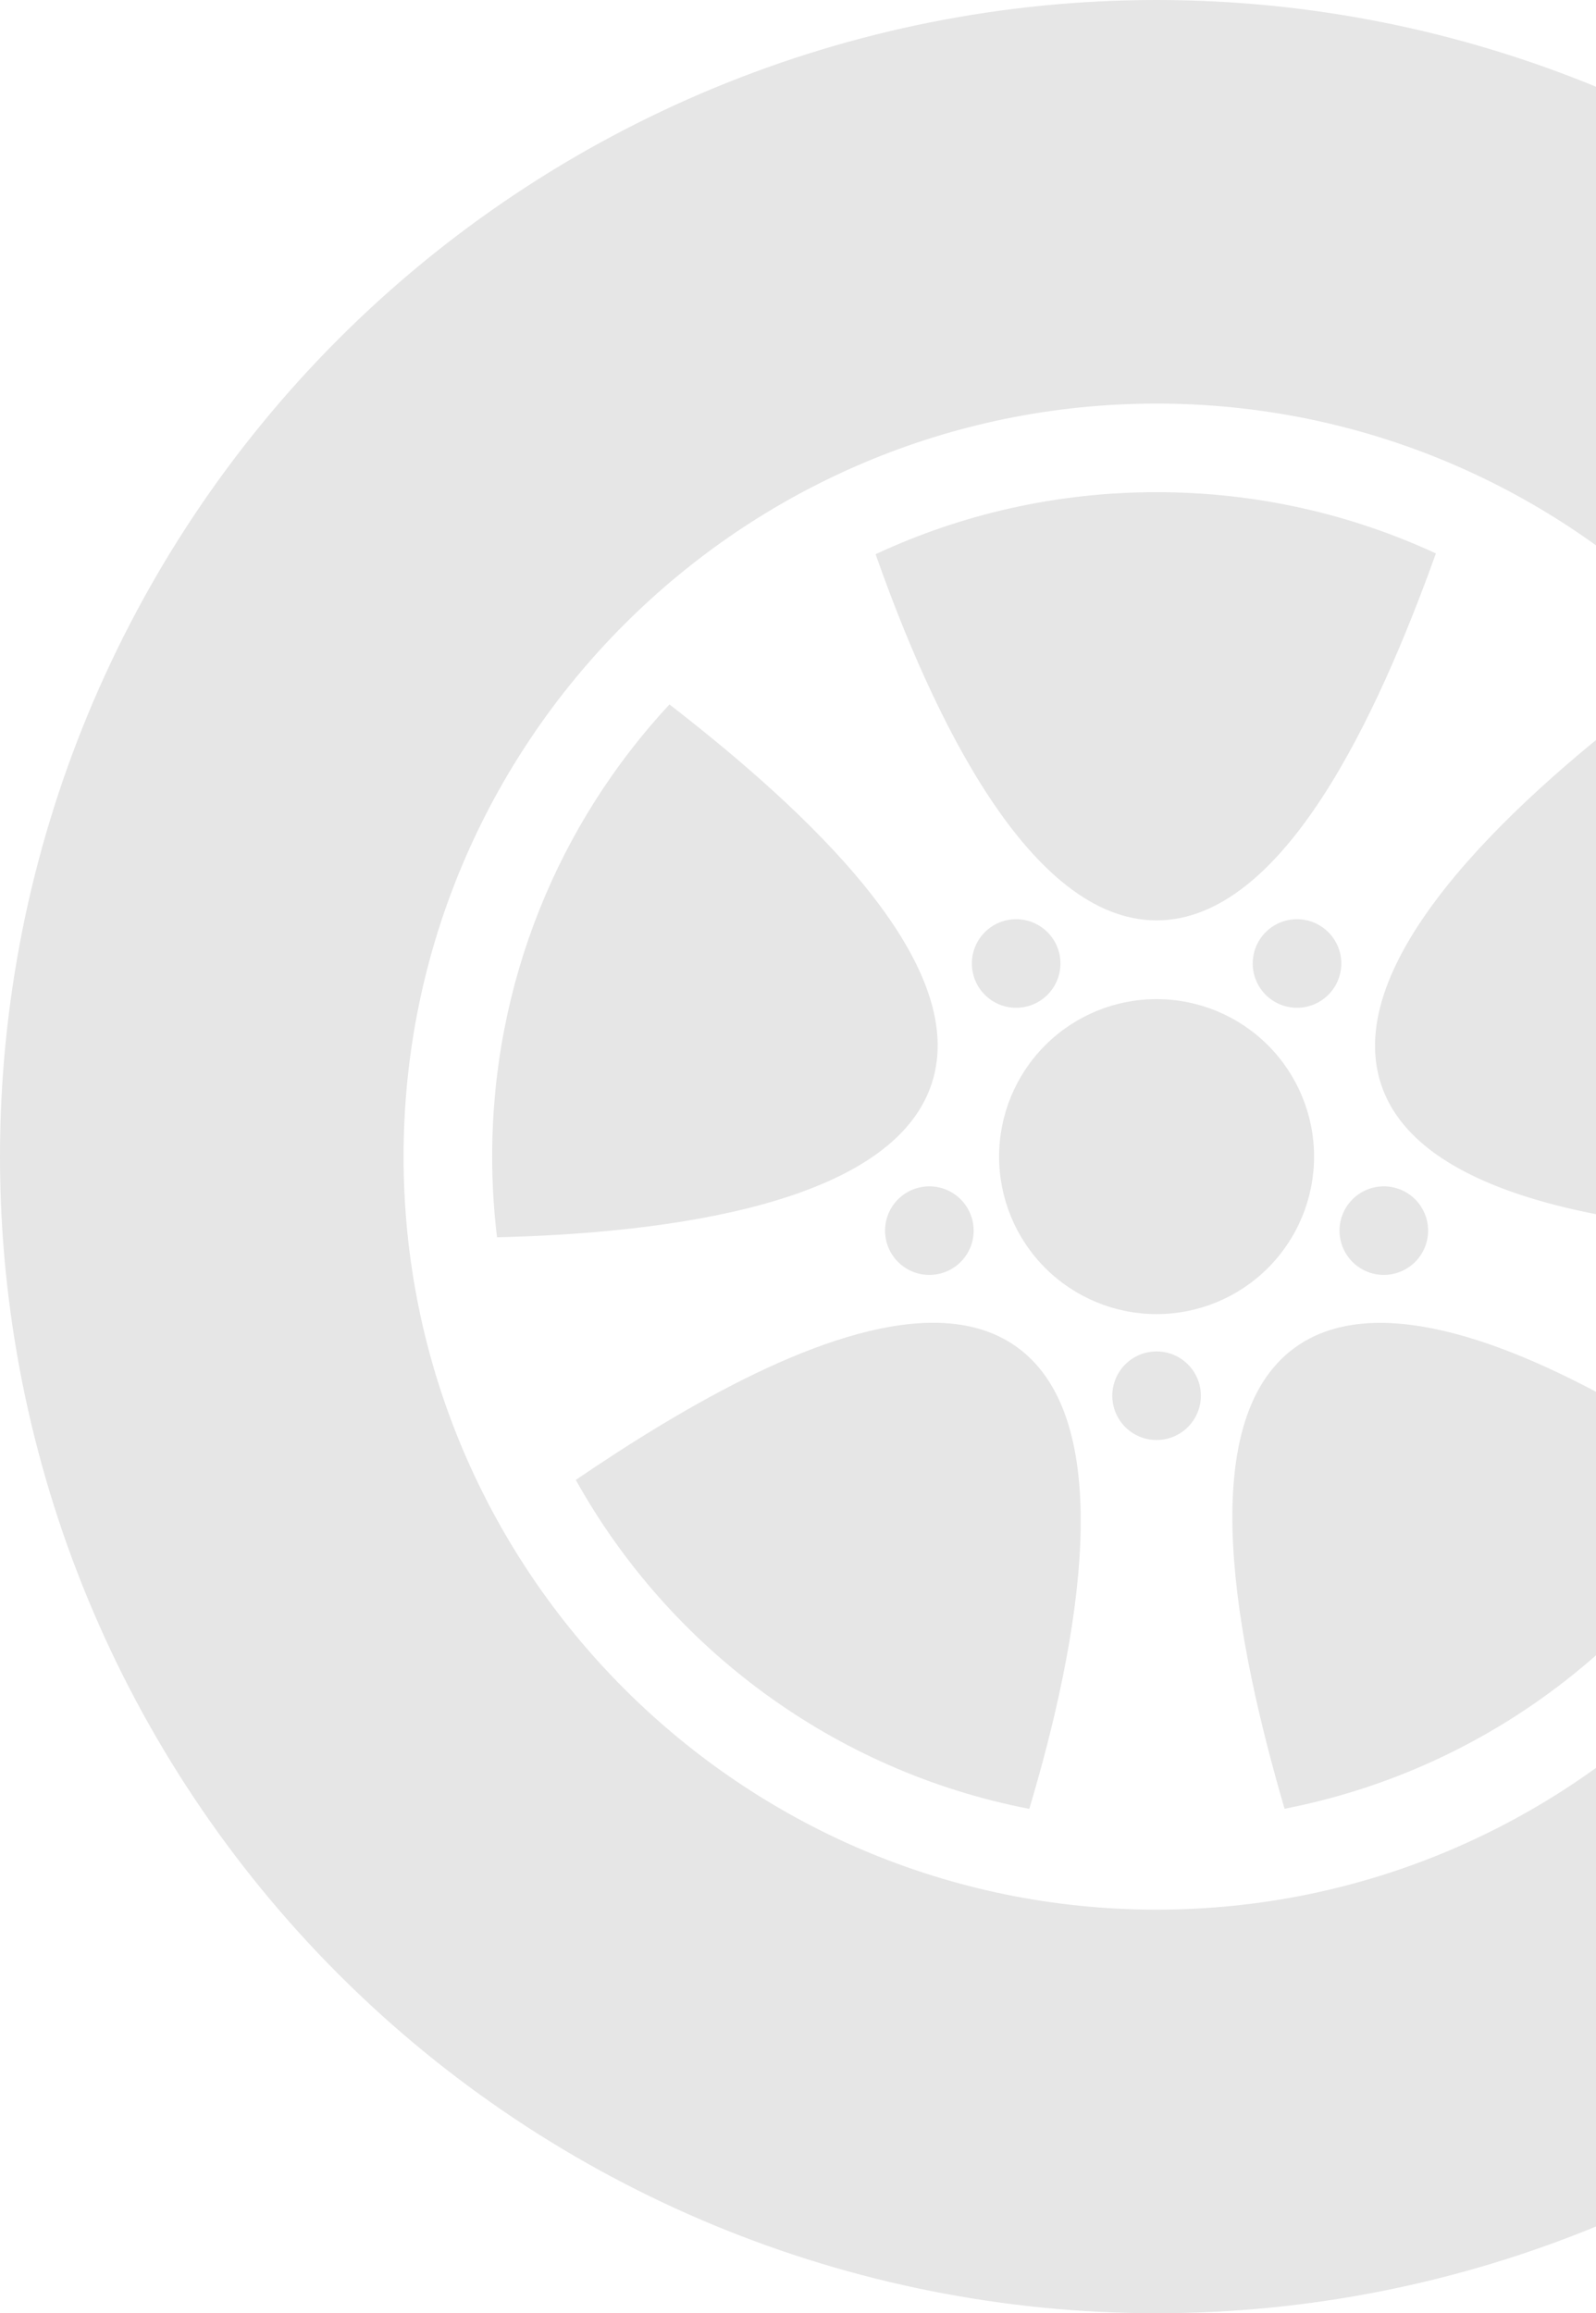 <svg width="385" height="558" viewBox="0 0 385 558" fill="none" xmlns="http://www.w3.org/2000/svg">
<path d="M279 0C205.005 0 134.04 29.395 81.717 81.717C29.395 134.04 0 205.005 0 279C0 352.995 29.395 423.96 81.717 476.283C134.04 528.605 205.005 558 279 558C315.639 558 351.919 550.783 385.769 536.762C419.618 522.741 450.375 502.19 476.283 476.283C502.19 450.375 522.741 419.618 536.762 385.769C550.783 351.919 558 315.639 558 279C558 242.361 550.783 206.081 536.762 172.231C522.741 138.381 502.19 107.625 476.283 81.717C450.375 55.81 419.618 35.259 385.769 21.238C351.919 7.217 315.639 0 279 0ZM279 97.353C379.194 97.353 460.647 178.806 460.647 279C460.647 379.194 379.194 460.647 279 460.647C178.806 460.647 97.353 379.194 97.353 279C97.353 178.806 178.806 97.353 279 97.353ZM279 118.723C254.76 118.723 231.799 124.09 211.221 133.685C224.93 172.721 248.391 222.013 279 222.013C309.658 222.013 332.338 172.564 346.378 133.499C325.902 124.021 303.082 118.723 279 118.723ZM396.242 169.632C363.339 194.734 323.652 232.306 333.117 261.437C342.592 290.6 396.643 296.886 438.138 298.166C438.884 291.88 439.277 285.488 439.277 279C439.277 236.685 422.946 198.254 396.242 169.632ZM161.491 169.921C134.945 198.51 118.723 236.826 118.723 279C118.723 285.589 119.127 292.081 119.896 298.459C161.251 297.479 215.327 290.394 224.781 261.298C234.248 232.161 194.293 195.344 161.491 169.921ZM244.821 221.735C242.669 221.796 240.585 222.505 238.843 223.77C236.551 225.436 235.014 227.944 234.571 230.742C234.128 233.541 234.815 236.401 236.48 238.693C238.146 240.986 240.654 242.523 243.452 242.967C246.251 243.411 249.111 242.725 251.404 241.06C252.539 240.235 253.501 239.195 254.235 237.998C254.968 236.802 255.458 235.472 255.678 234.086C255.898 232.7 255.842 231.285 255.514 229.92C255.187 228.556 254.594 227.269 253.769 226.134C252.747 224.728 251.399 223.593 249.839 222.827C248.28 222.06 246.557 221.685 244.821 221.735ZM313.179 221.735C312.927 221.728 312.675 221.729 312.423 221.74C310.815 221.808 309.243 222.238 307.824 222.999C306.406 223.759 305.178 224.831 304.231 226.132C303.406 227.268 302.813 228.555 302.485 229.919C302.157 231.284 302.102 232.7 302.321 234.086C302.541 235.472 303.032 236.801 303.765 237.998C304.498 239.195 305.46 240.235 306.596 241.06C308.889 242.725 311.749 243.411 314.548 242.967C317.346 242.524 319.854 240.987 321.52 238.695C323.185 236.402 323.872 233.542 323.429 230.744C322.986 227.945 321.449 225.437 319.157 223.771C317.415 222.506 315.331 221.796 313.179 221.735ZM279 241.009C268.924 241.009 259.261 245.011 252.136 252.136C245.011 259.261 241.009 268.924 241.009 279C241.009 289.076 245.011 298.739 252.136 305.864C259.261 312.989 268.924 316.991 279 316.991C289.076 316.991 298.739 312.989 305.864 305.864C312.989 298.739 316.991 289.076 316.991 279C316.991 268.924 312.989 259.261 305.864 252.136C298.739 245.011 289.076 241.009 279 241.009ZM224.035 286.167C222.965 286.183 221.904 286.359 220.886 286.69C219.551 287.123 218.315 287.815 217.248 288.726C216.181 289.638 215.303 290.75 214.666 292.001C214.029 293.251 213.644 294.614 213.534 296.013C213.424 297.412 213.59 298.819 214.024 300.154C214.9 302.849 216.81 305.086 219.335 306.372C221.86 307.659 224.792 307.889 227.487 307.014C228.822 306.581 230.058 305.889 231.125 304.977C232.192 304.066 233.069 302.954 233.707 301.704C234.344 300.453 234.729 299.09 234.839 297.691C234.949 296.292 234.783 294.885 234.349 293.551C233.644 291.38 232.262 289.491 230.406 288.163C228.55 286.834 226.317 286.135 224.035 286.167ZM334.276 286.177C331.943 286.075 329.64 286.742 327.721 288.073C325.802 289.405 324.373 291.328 323.651 293.55C323.217 294.884 323.051 296.291 323.161 297.69C323.271 299.089 323.656 300.452 324.293 301.702C324.931 302.953 325.808 304.065 326.875 304.976C327.942 305.887 329.178 306.579 330.513 307.013C333.208 307.888 336.14 307.658 338.665 306.371C341.19 305.085 343.1 302.849 343.976 300.154C344.41 298.819 344.576 297.412 344.466 296.013C344.356 294.614 343.971 293.251 343.334 292.001C342.697 290.75 341.819 289.638 340.752 288.726C339.685 287.815 338.449 287.123 337.114 286.69C336.196 286.391 335.241 286.219 334.276 286.177ZM224.881 319.079C199.249 319.202 165.234 339.062 138.897 356.985C161.489 397.55 201.179 427.226 248.292 436.336C260.153 396.694 270.161 342.998 245.388 325.001C239.625 320.813 232.641 319.041 224.881 319.079ZM332.938 319.102C325.126 319.102 318.107 320.902 312.345 325.088C287.537 343.112 298.26 396.448 309.866 436.306C356.983 427.147 396.662 397.412 419.21 356.794C393.084 338.719 358.738 319.102 332.938 319.101V319.102ZM279 325.991C276.166 325.991 273.448 327.116 271.444 329.12C269.441 331.124 268.315 333.842 268.315 336.676C268.315 339.51 269.441 342.228 271.444 344.231C273.448 346.235 276.166 347.361 279 347.361C281.834 347.361 284.552 346.235 286.556 344.231C288.559 342.228 289.685 339.51 289.685 336.676C289.685 333.842 288.559 331.124 286.556 329.12C284.552 327.116 281.834 325.991 279 325.991Z" fill="black" fill-opacity="0.1"/>
</svg>

